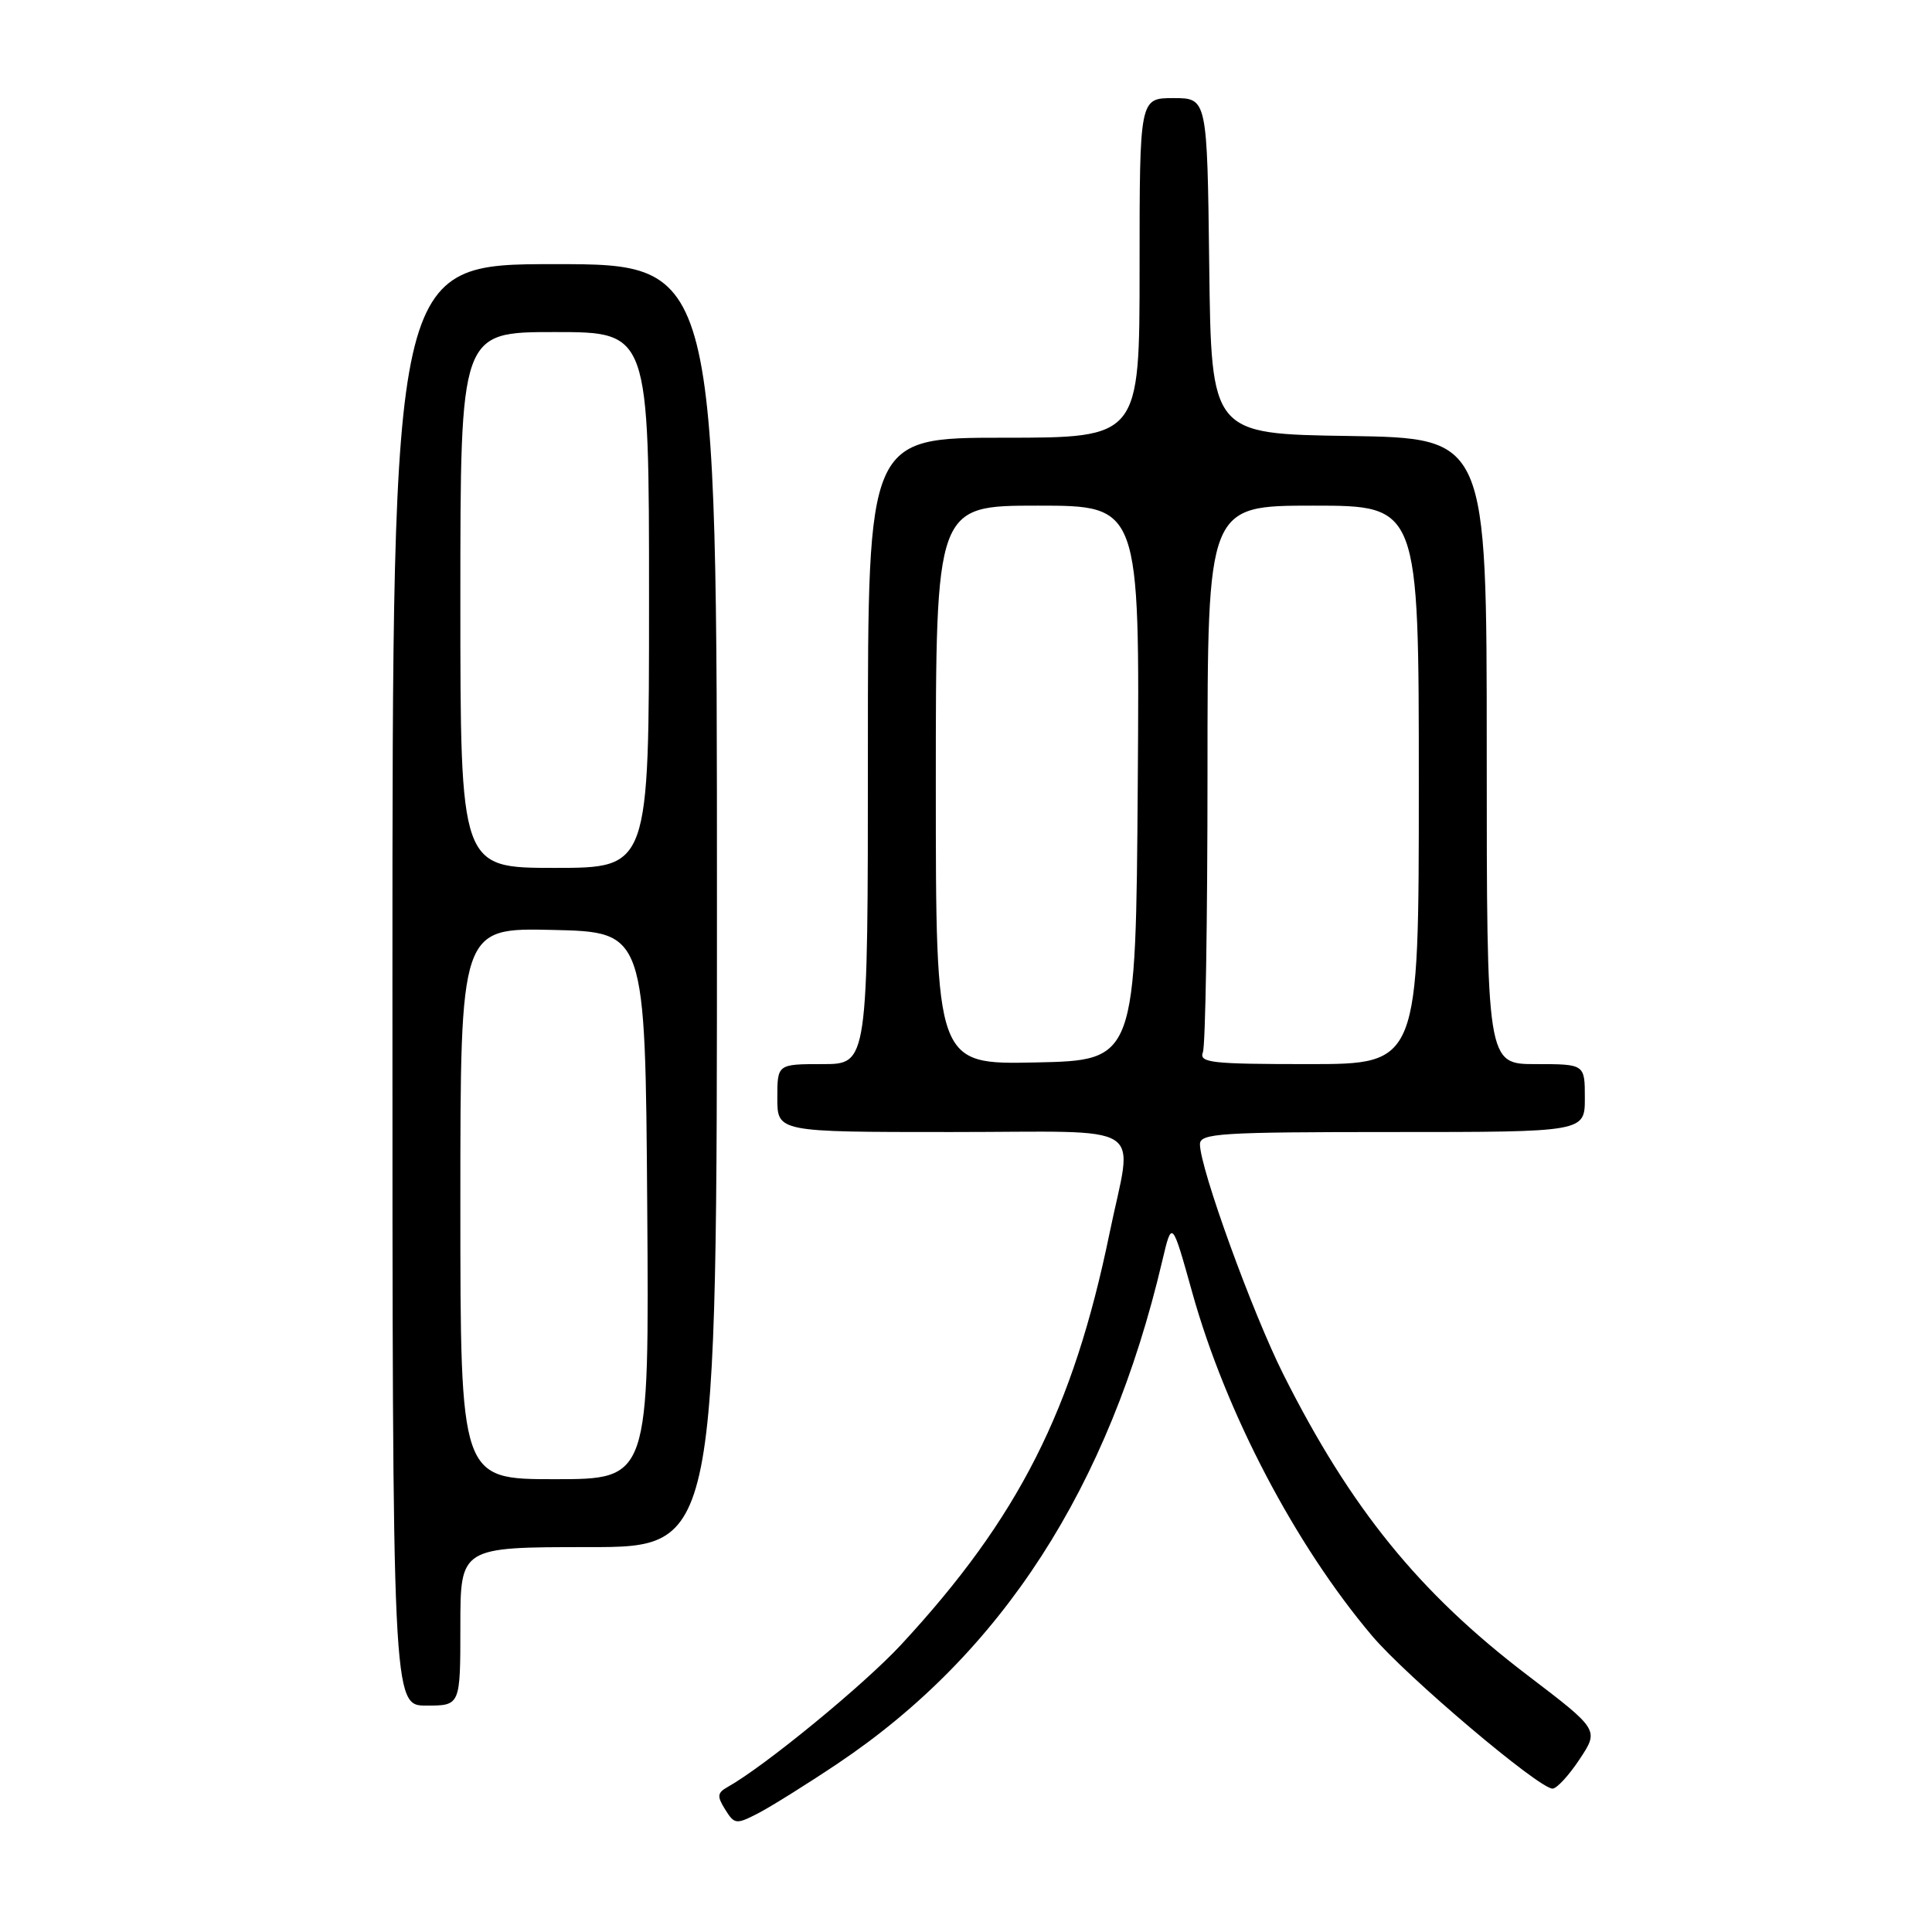 <?xml version="1.0" encoding="UTF-8" standalone="no"?>
<!DOCTYPE svg PUBLIC "-//W3C//DTD SVG 1.1//EN" "http://www.w3.org/Graphics/SVG/1.1/DTD/svg11.dtd" >
<svg xmlns="http://www.w3.org/2000/svg" xmlns:xlink="http://www.w3.org/1999/xlink" version="1.1" viewBox="0 0 256 256">
 <g >
 <path fill="currentColor"
d=" M 111.00 233.68 C 132.74 219.11 146.96 197.08 154.01 167.06 C 155.29 161.63 155.29 161.63 157.99 171.30 C 162.43 187.18 171.61 204.70 181.81 216.76 C 186.38 222.17 203.90 237.00 205.72 237.00 C 206.28 237.00 207.89 235.25 209.31 233.10 C 211.89 229.21 211.89 229.21 202.35 221.94 C 188.03 211.03 178.97 199.86 170.07 182.15 C 165.94 173.93 159.00 154.79 159.00 151.62 C 159.00 150.17 161.64 150.00 184.50 150.00 C 210.00 150.00 210.00 150.00 210.00 145.50 C 210.00 141.00 210.00 141.00 203.50 141.00 C 197.00 141.00 197.00 141.00 197.00 99.52 C 197.00 58.05 197.00 58.05 178.75 57.77 C 160.50 57.50 160.50 57.50 160.23 35.25 C 159.96 13.00 159.96 13.00 155.48 13.00 C 151.00 13.00 151.00 13.00 151.00 35.50 C 151.00 58.00 151.00 58.00 133.00 58.00 C 115.00 58.00 115.00 58.00 115.00 99.50 C 115.00 141.00 115.00 141.00 109.00 141.00 C 103.00 141.00 103.00 141.00 103.00 145.50 C 103.00 150.00 103.00 150.00 126.00 150.00 C 152.65 150.00 150.11 148.38 147.02 163.41 C 142.20 186.83 134.96 201.13 119.42 217.91 C 114.50 223.23 101.31 234.05 96.41 236.79 C 95.04 237.56 94.99 238.01 96.09 239.77 C 97.32 241.74 97.55 241.77 100.44 240.28 C 102.12 239.41 106.88 236.44 111.00 233.68 Z  M 61.00 215.50 C 61.00 205.00 61.00 205.00 78.00 205.00 C 95.00 205.00 95.00 205.00 95.00 120.00 C 95.00 35.00 95.00 35.00 73.50 35.00 C 52.00 35.00 52.00 35.00 52.00 130.50 C 52.00 226.00 52.00 226.00 56.50 226.00 C 61.00 226.00 61.00 226.00 61.00 215.50 Z  M 124.00 104.03 C 124.00 67.00 124.00 67.00 137.51 67.00 C 151.02 67.00 151.02 67.00 150.76 103.75 C 150.50 140.50 150.50 140.50 137.25 140.78 C 124.00 141.06 124.00 141.06 124.00 104.03 Z  M 159.39 139.42 C 159.73 138.55 160.00 121.90 160.00 102.42 C 160.00 67.00 160.00 67.00 174.00 67.00 C 188.00 67.00 188.00 67.00 188.00 104.00 C 188.00 141.00 188.00 141.00 173.39 141.00 C 160.48 141.00 158.86 140.82 159.39 139.42 Z  M 61.00 159.47 C 61.00 122.94 61.00 122.94 73.25 123.22 C 85.50 123.50 85.50 123.50 85.76 159.75 C 86.02 196.00 86.02 196.00 73.51 196.00 C 61.00 196.00 61.00 196.00 61.00 159.47 Z  M 61.00 79.50 C 61.00 44.00 61.00 44.00 73.50 44.00 C 86.00 44.00 86.00 44.00 86.00 79.50 C 86.00 115.00 86.00 115.00 73.50 115.00 C 61.00 115.00 61.00 115.00 61.00 79.50 Z "/>
</g>
</svg>